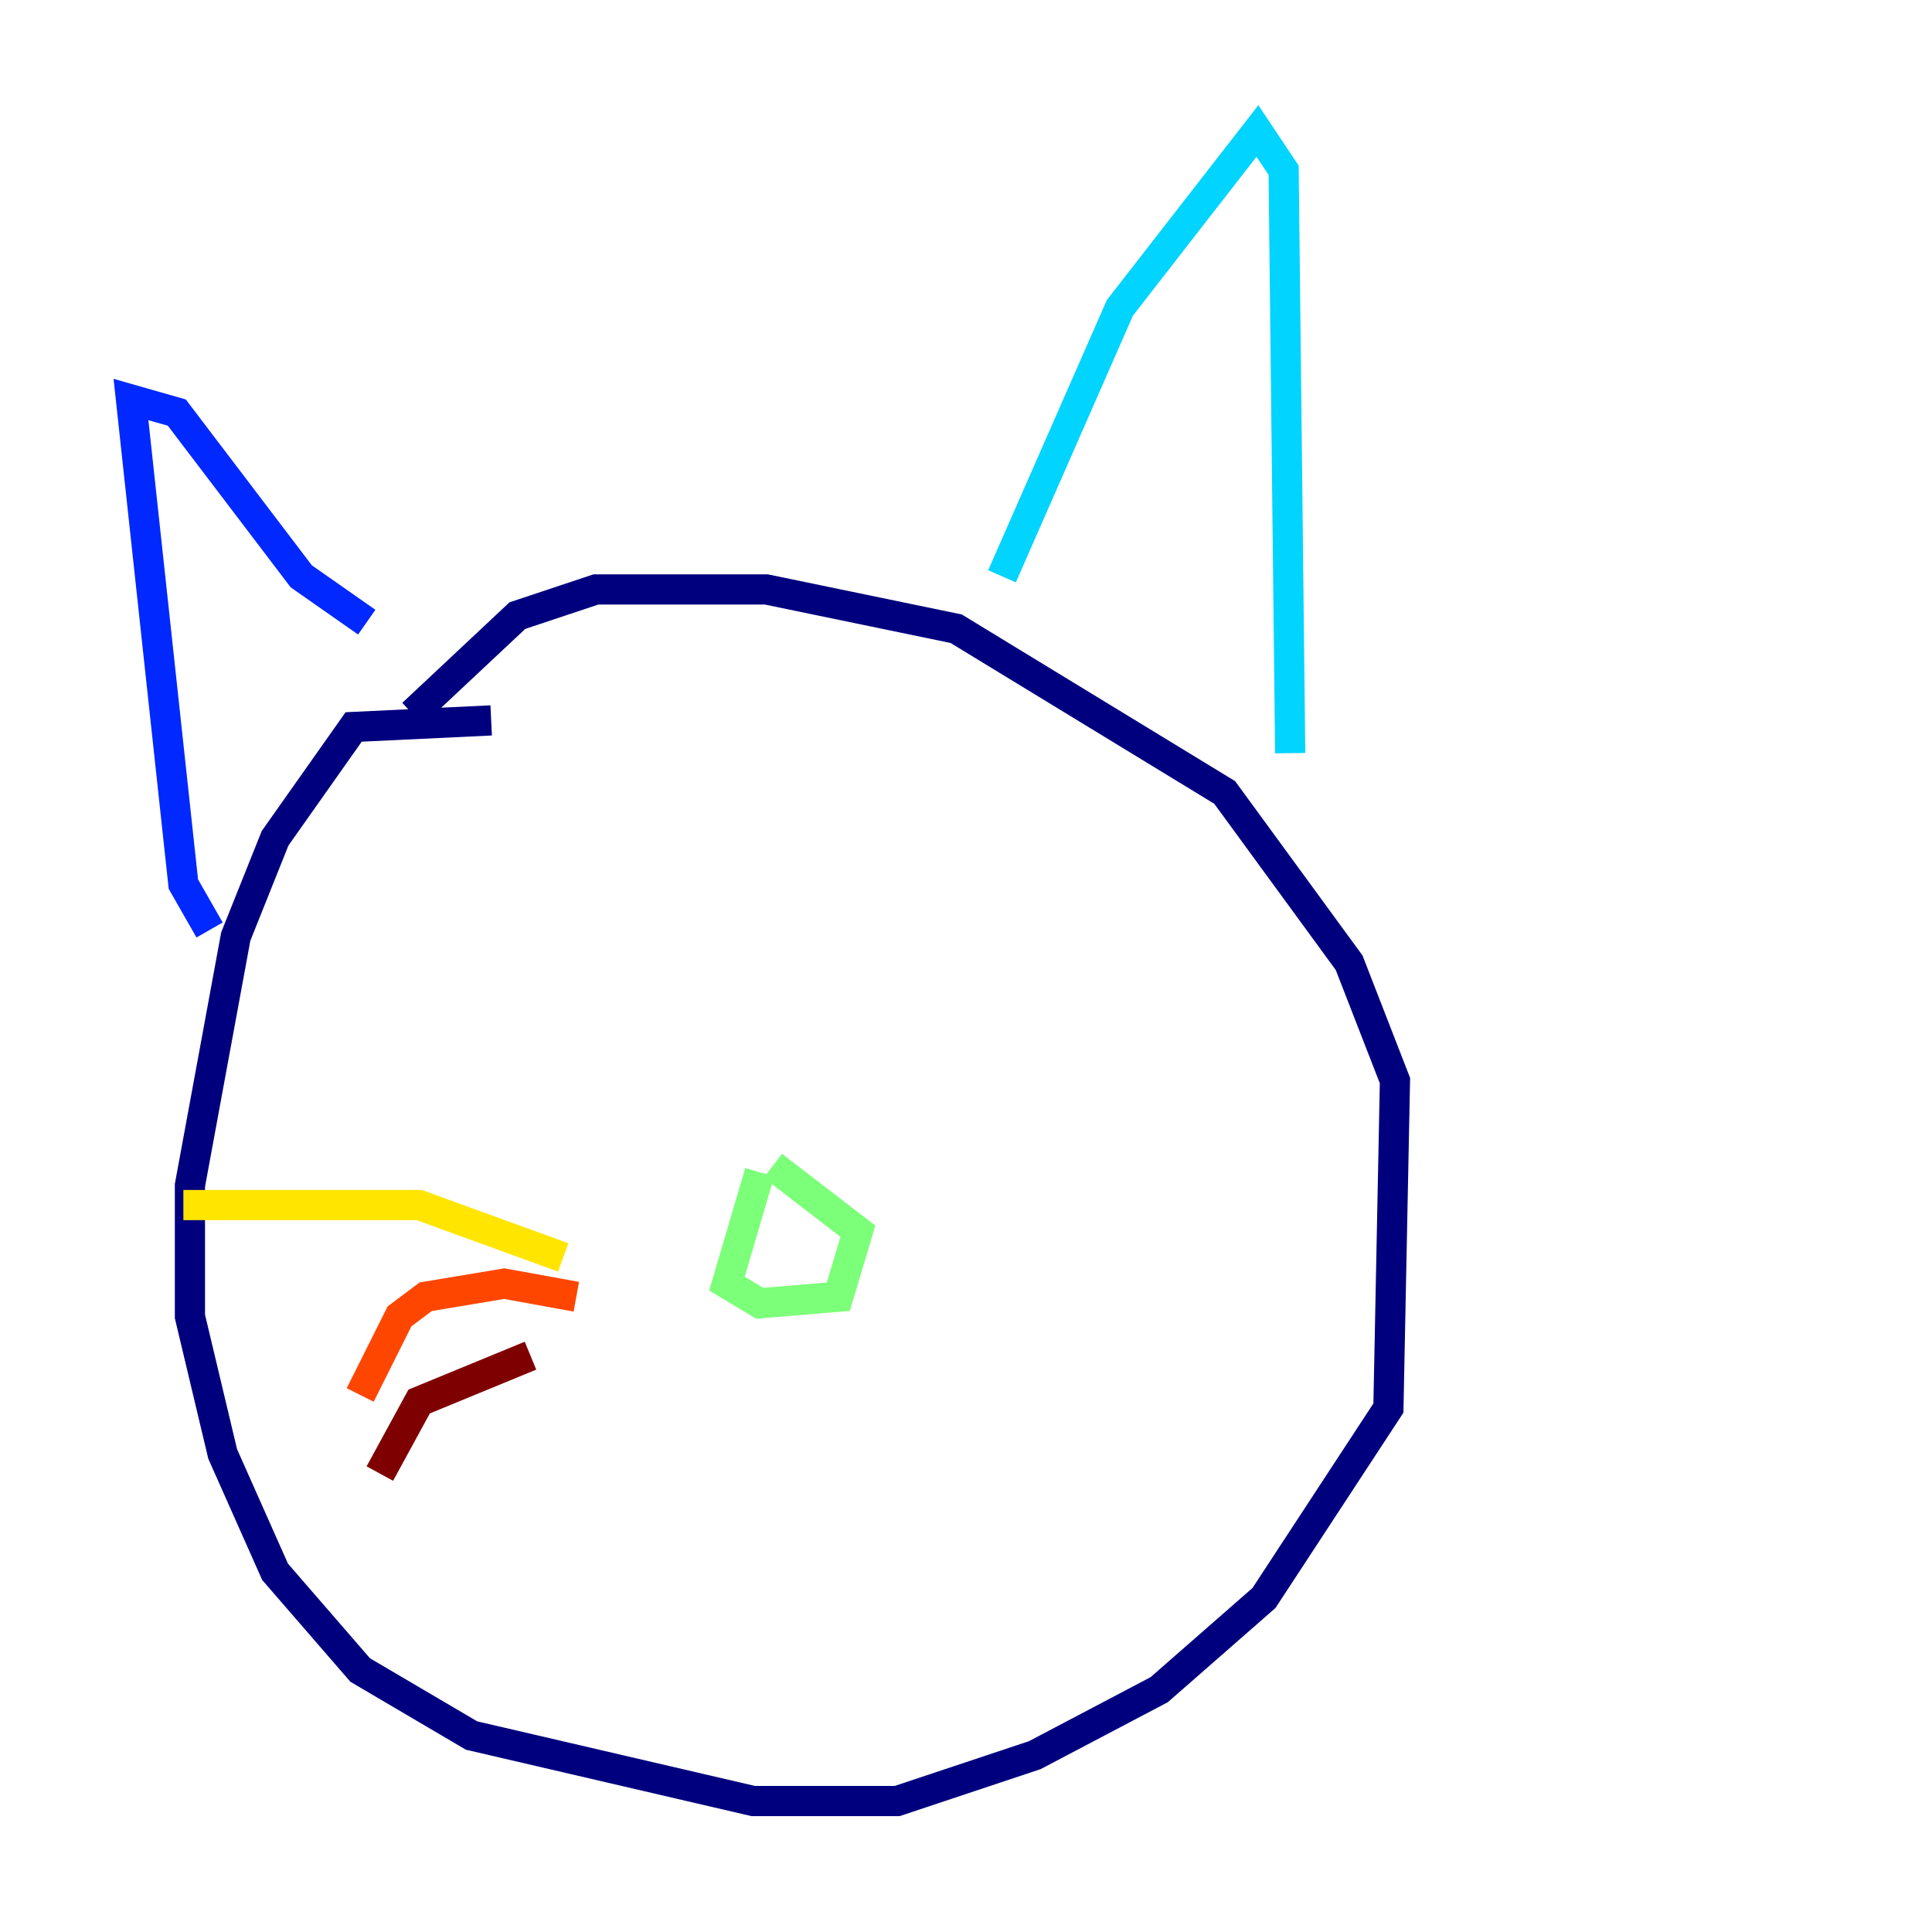 <?xml version="1.0" encoding="utf-8" ?>
<svg baseProfile="tiny" height="128" version="1.2" viewBox="0,0,128,128" width="128" xmlns="http://www.w3.org/2000/svg" xmlns:ev="http://www.w3.org/2001/xml-events" xmlns:xlink="http://www.w3.org/1999/xlink"><defs /><polyline fill="none" points="32.542,47.729 23.43,48.163 18.224,55.539 15.62,62.047 12.583,78.536 12.583,87.214 14.752,96.325 18.224,104.136 23.864,110.644 31.241,114.983 49.898,119.322 59.444,119.322 68.556,116.285 76.8,111.946 83.742,105.871 91.986,93.288 92.42,71.593 89.383,63.783 81.139,52.502 63.349,41.654 50.766,39.051 39.485,39.051 34.278,40.786 27.336,47.295" stroke="#00007f" stroke-width="2" /><polyline fill="none" points="13.885,61.614 12.149,58.576 8.678,26.468 11.715,27.336 19.959,38.183 24.298,41.22" stroke="#0028ff" stroke-width="2" /><polyline fill="none" points="66.386,38.183 74.197,20.393 83.308,8.678 85.044,11.281 85.478,49.898" stroke="#00d4ff" stroke-width="2" /><polyline fill="none" points="50.332,77.668 48.163,85.044 50.332,86.346 55.539,85.912 56.841,81.573 51.2,77.234" stroke="#7cff79" stroke-width="2" /><polyline fill="none" points="37.315,83.308 27.77,79.837 12.149,79.837" stroke="#ffe500" stroke-width="2" /><polyline fill="none" points="38.183,85.912 33.41,85.044 28.203,85.912 26.468,87.214 23.864,92.42" stroke="#ff4600" stroke-width="2" /><polyline fill="none" points="35.146,89.817 27.77,92.854 25.166,97.627" stroke="#7f0000" stroke-width="2" /></svg>